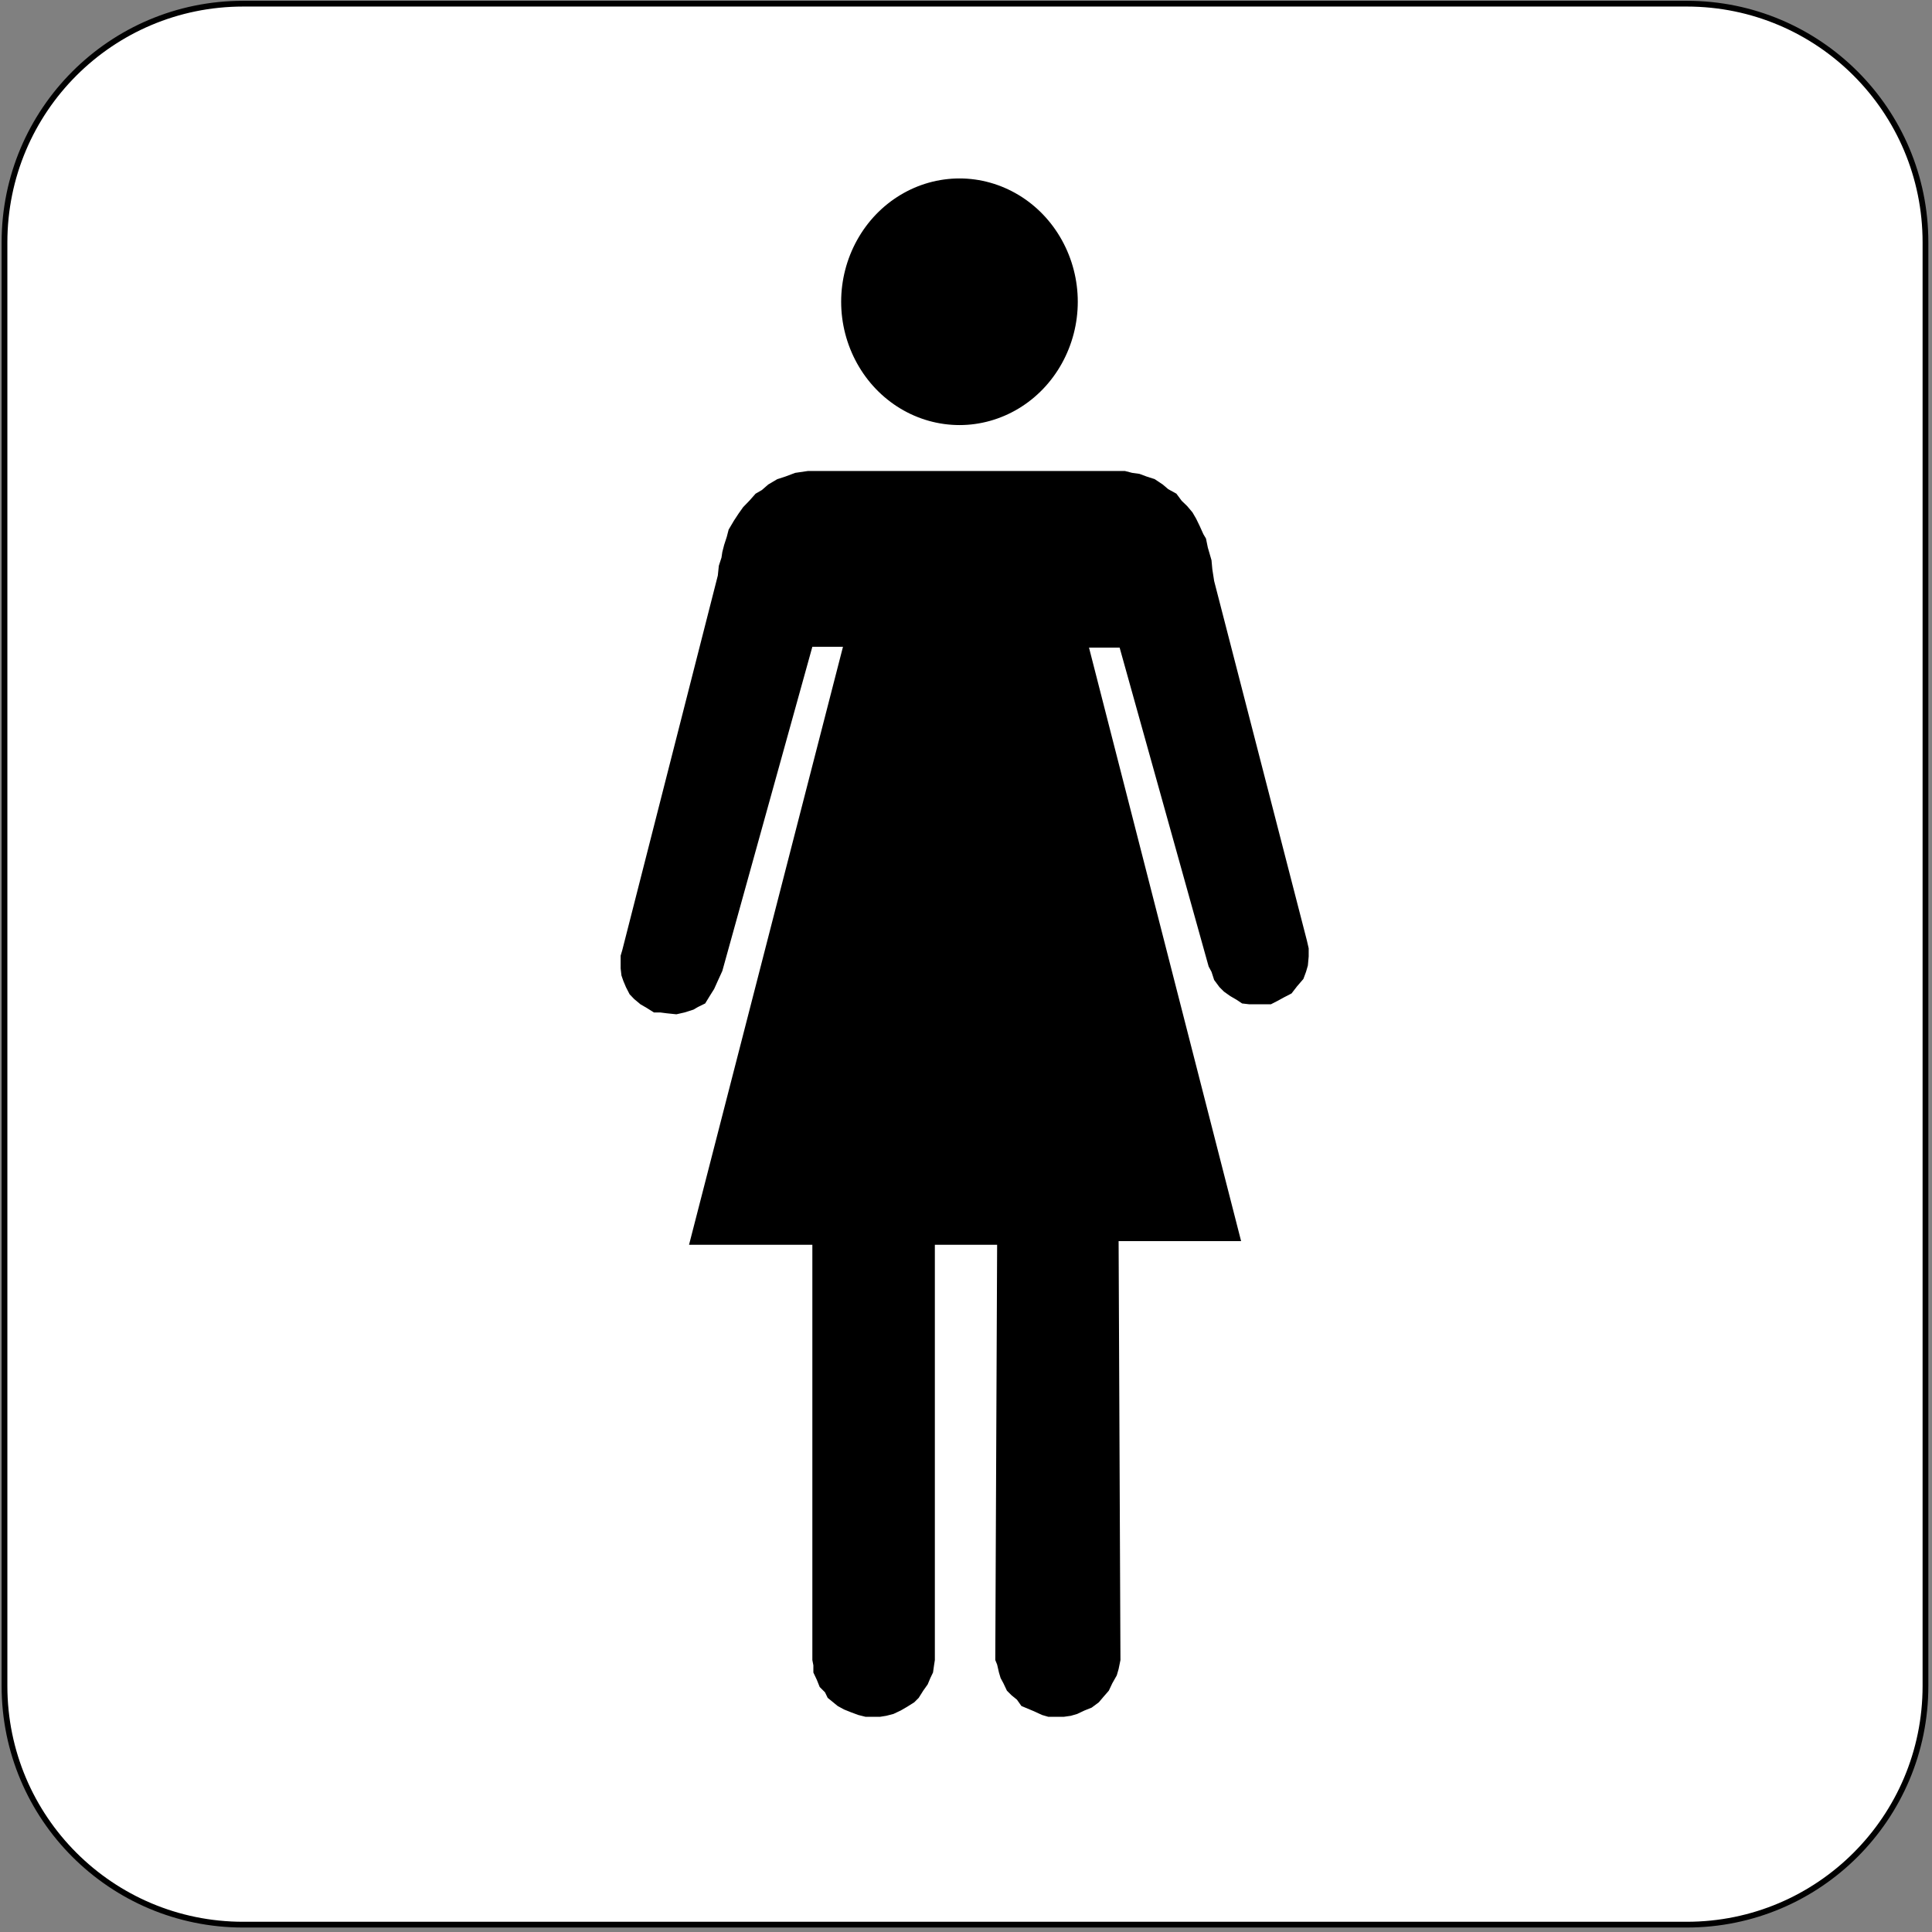 <?xml version="1.0" encoding="UTF-8" standalone="no"?>
<svg
   xmlns:ooo="http://xml.openoffice.org/svg/export"
   xmlns:dc="http://purl.org/dc/elements/1.1/"
   xmlns:cc="http://creativecommons.org/ns#"
   xmlns:rdf="http://www.w3.org/1999/02/22-rdf-syntax-ns#"
   xmlns:svg="http://www.w3.org/2000/svg"
   xmlns="http://www.w3.org/2000/svg"
   xmlns:sodipodi="http://sodipodi.sourceforge.net/DTD/sodipodi-0.dtd"
   xmlns:inkscape="http://www.inkscape.org/namespaces/inkscape"
   version="1.2"
   width="94.63mm"
   height="94.63mm"
   viewBox="0 0 9463 9463"
   preserveAspectRatio="xMidYMid"
   xml:space="preserve"
   id="svg79"
   sodipodi:docname="restwom.svg"
   style="fill-rule:evenodd;stroke-width:28.222;stroke-linejoin:round"
   inkscape:version="0.92.5 (2060ec1f9f, 2020-04-08)"><rect x="0" y="0" width="9463" height="9463" fill="#808080" stroke="none"/><sodipodi:namedview
   pagecolor="#ffffff"
   bordercolor="#666666"
   borderopacity="1"
   objecttolerance="10"
   gridtolerance="10"
   guidetolerance="10"
   inkscape:pageopacity="0"
   inkscape:pageshadow="2"
   inkscape:window-width="664"
   inkscape:window-height="487"
   id="namedview81"
   showgrid="false"
   inkscape:zoom="0.2102413"
   inkscape:cx="178.84724"
   inkscape:cy="178.80945"
   inkscape:window-x="0"
   inkscape:window-y="0"
   inkscape:window-maximized="0"
   inkscape:current-layer="svg79" />
 <defs
   class="ClipPathGroup"
   id="defs8">
  <clipPath
   id="presentation_clip_path"
   clipPathUnits="userSpaceOnUse">
   <rect
   x="0"
   y="0"
   width="21000"
   height="29700"
   id="rect2" />
  </clipPath>
  <clipPath
   id="presentation_clip_path_shrink"
   clipPathUnits="userSpaceOnUse">
   <rect
   x="21"
   y="29"
   width="20958"
   height="29641"
   id="rect5" />
  </clipPath>
 </defs>
 <defs
   class="TextShapeIndex"
   id="defs12">
  <g
   ooo:slide="id1"
   ooo:id-list="id3"
   id="g10" />
 </defs>
 <defs
   class="EmbeddedBulletChars"
   id="defs44">
  <g
   id="bullet-char-template-57356"
   transform="matrix(4.8828125e-4,0,0,-4.8828125e-4,0,0)">
   <path
   d="M 580,1141 1163,571 580,0 -4,571 Z"
   id="path14"
   inkscape:connector-curvature="0" />
  </g>
  <g
   id="bullet-char-template-57354"
   transform="matrix(4.8828125e-4,0,0,-4.8828125e-4,0,0)">
   <path
   d="M 8,1128 H 1137 V 0 H 8 Z"
   id="path17"
   inkscape:connector-curvature="0" />
  </g>
  <g
   id="bullet-char-template-10146"
   transform="matrix(4.8828125e-4,0,0,-4.8828125e-4,0,0)">
   <path
   d="M 174,0 602,739 174,1481 1456,739 Z M 1358,739 309,1346 659,739 Z"
   id="path20"
   inkscape:connector-curvature="0" />
  </g>
  <g
   id="bullet-char-template-10132"
   transform="matrix(4.8828125e-4,0,0,-4.8828125e-4,0,0)">
   <path
   d="M 2015,739 1276,0 H 717 l 543,543 H 174 v 393 h 1086 l -543,545 h 557 z"
   id="path23"
   inkscape:connector-curvature="0" />
  </g>
  <g
   id="bullet-char-template-10007"
   transform="matrix(4.8828125e-4,0,0,-4.8828125e-4,0,0)">
   <path
   d="m 0,-2 c -7,16 -16,29 -25,39 l 381,530 c -94,256 -141,385 -141,387 0,25 13,38 40,38 9,0 21,-2 34,-5 21,4 42,12 65,25 l 27,-13 111,-251 280,301 64,-25 24,25 c 21,-10 41,-24 62,-43 C 886,937 835,863 770,784 769,783 710,716 594,584 L 774,223 c 0,-27 -21,-55 -63,-84 l 16,-20 C 717,90 699,76 672,76 641,76 570,178 457,381 L 164,-76 c -22,-34 -53,-51 -92,-51 -42,0 -63,17 -64,51 -7,9 -10,24 -10,44 0,9 1,19 2,30 z"
   id="path26"
   inkscape:connector-curvature="0" />
  </g>
  <g
   id="bullet-char-template-10004"
   transform="matrix(4.8828125e-4,0,0,-4.8828125e-4,0,0)">
   <path
   d="M 285,-33 C 182,-33 111,30 74,156 52,228 41,333 41,471 c 0,78 14,145 41,201 34,71 87,106 158,106 53,0 88,-31 106,-94 l 23,-176 c 8,-64 28,-97 59,-98 l 735,706 c 11,11 33,17 66,17 42,0 63,-15 63,-46 V 965 c 0,-36 -10,-64 -30,-84 L 442,47 C 390,-6 338,-33 285,-33 Z"
   id="path29"
   inkscape:connector-curvature="0" />
  </g>
  <g
   id="bullet-char-template-9679"
   transform="matrix(4.8828125e-4,0,0,-4.8828125e-4,0,0)">
   <path
   d="M 813,0 C 632,0 489,54 383,161 276,268 223,411 223,592 c 0,181 53,324 160,431 106,107 249,161 430,161 179,0 323,-54 432,-161 108,-107 162,-251 162,-431 0,-180 -54,-324 -162,-431 C 1136,54 992,0 813,0 Z"
   id="path32"
   inkscape:connector-curvature="0" />
  </g>
  <g
   id="bullet-char-template-8226"
   transform="matrix(4.8828125e-4,0,0,-4.8828125e-4,0,0)">
   <path
   d="m 346,457 c -73,0 -137,26 -191,78 -54,51 -81,114 -81,188 0,73 27,136 81,188 54,52 118,78 191,78 73,0 134,-26 185,-79 51,-51 77,-114 77,-187 0,-75 -25,-137 -76,-188 -50,-52 -112,-78 -186,-78 z"
   id="path35"
   inkscape:connector-curvature="0" />
  </g>
  <g
   id="bullet-char-template-8211"
   transform="matrix(4.8828125e-4,0,0,-4.8828125e-4,0,0)">
   <path
   d="M -4,459 H 1135 V 606 H -4 Z"
   id="path38"
   inkscape:connector-curvature="0" />
  </g>
  <g
   id="bullet-char-template-61548"
   transform="matrix(4.8828125e-4,0,0,-4.8828125e-4,0,0)">
   <path
   d="m 173,740 c 0,163 58,303 173,419 116,115 255,173 419,173 163,0 302,-58 418,-173 116,-116 174,-256 174,-419 0,-163 -58,-303 -174,-418 C 1067,206 928,148 765,148 601,148 462,206 346,322 231,437 173,577 173,740 Z"
   id="path41"
   inkscape:connector-curvature="0" />
  </g>
 </defs>
 <g
   id="g49"
   transform="translate(-5768,-10118)">
  <g
   id="id2"
   class="Master_Slide">
   <g
   id="bg-id2"
   class="Background" />
   <g
   id="bo-id2"
   class="BackgroundObjects" />
  </g>
 </g>
 <g
   class="SlideGroup"
   id="g77"
   transform="translate(-5768,-10118)">
  <g
   id="g75">
   <g
   id="container-id1">
    <g
   id="id1"
   class="Slide"
   clip-path="url(#presentation_clip_path)">
     <g
   class="Page"
   id="g71">
      <g
   class="Graphic"
   id="g69">
       <g
   id="id3">
        <rect
   class="BoundingBox"
   x="5768"
   y="10118"
   width="9463"
   height="9463"
   id="rect51"
   style="fill:none;stroke:none" />
        <defs
   id="defs56">
         <clipPath
   id="clip_path_1"
   clipPathUnits="userSpaceOnUse">
          <path
   d="m 5772,10118 h 9450 v 9453 H 5772 Z"
   id="path53"
   inkscape:connector-curvature="0" />
         </clipPath>
        </defs>
        <g
   clip-path="url(#clip_path_1)"
   id="g66">
         <path
   d="m 10495,19545 h 3535 c 646,0 1169,-523 1169,-1169 v -7071 c 0,-646 -523,-1169 -1169,-1169 H 6959 c -646,0 -1169,523 -1169,1169 v 7071 c 0,646 523,1169 1169,1169 z"
   id="path58"
   inkscape:connector-curvature="0"
   style="fill:#ffffff;stroke:none" />
         <path
   d="m 10495,19545 h 3535 c 646,0 1169,-523 1169,-1169 v -7071 c 0,-646 -523,-1169 -1169,-1169 H 6959 c -646,0 -1169,523 -1169,1169 v 7071 c 0,646 523,1169 1169,1169 z"
   id="path60"
   inkscape:connector-curvature="0"
   style="fill:none;stroke:#000000" />
         <path
   d="m 9725,12425 h 1553 l 35,9 36,5 35,13 40,13 39,26 27,23 40,22 26,35 27,26 26,31 18,31 17,35 18,40 13,22 9,44 18,62 4,44 9,58 454,1760 9,39 v 40 l -4,44 -9,31 -13,35 -31,36 -27,35 -35,18 -31,17 -35,18 h -35 -36 -35 l -35,-4 -27,-18 -31,-18 -31,-22 -22,-22 -26,-35 -13,-40 -14,-26 -436,-1562 h -150 l 745,2907 h -600 l 9,2052 -9,44 -9,31 -22,39 -17,36 -27,31 -22,26 -35,26 -35,14 -36,17 -31,9 -35,5 h -35 -40 l -31,-9 -39,-18 -31,-13 -31,-13 -22,-31 -27,-22 -22,-22 -17,-36 -14,-26 -8,-27 -9,-39 -9,-22 9,-2034 h -305 v 2034 l -4,26 -5,35 -13,27 -13,31 -22,31 -22,35 -22,22 -35,22 -31,18 -36,17 -35,9 -31,5 h -35 -35 l -36,-9 -35,-13 -35,-14 -31,-17 -22,-18 -27,-22 -13,-27 -26,-26 -14,-35 -17,-36 v -35 l -5,-26 v -2034 h -604 l 754,-2929 h -150 l -441,1588 -22,48 -18,40 -22,35 -22,36 -35,17 -22,13 -44,14 -40,9 -48,-5 -31,-4 h -31 l -35,-22 -31,-18 -31,-26 -22,-23 -18,-35 -13,-31 -9,-26 -4,-35 v -40 -22 l 8,-27 468,-1835 5,-48 13,-40 4,-27 9,-35 13,-40 9,-35 26,-44 23,-35 22,-31 30,-31 31,-35 31,-18 31,-27 44,-26 40,-13 48,-18 z"
   id="path62"
   inkscape:connector-curvature="0"
   style="fill:#000000;stroke:none" />
         <path
   d="m 11047,11596 c 0,106 -27,210 -78,302 -51,92 -124,168 -212,221 -88,53 -188,81 -289,81 -102,0 -202,-28 -290,-81 -88,-53 -161,-129 -212,-221 -51,-92 -78,-196 -78,-302 0,-106 27,-210 78,-302 51,-92 124,-168 212,-221 88,-53 188,-81 290,-81 101,0 201,28 289,81 88,53 161,129 212,221 51,92 78,196 78,302 z"
   id="path64"
   inkscape:connector-curvature="0"
   style="fill:#000000;stroke:none" />
        </g>
       </g>
      </g>
     </g>
    </g>
   </g>
  </g>
 </g>
</svg>